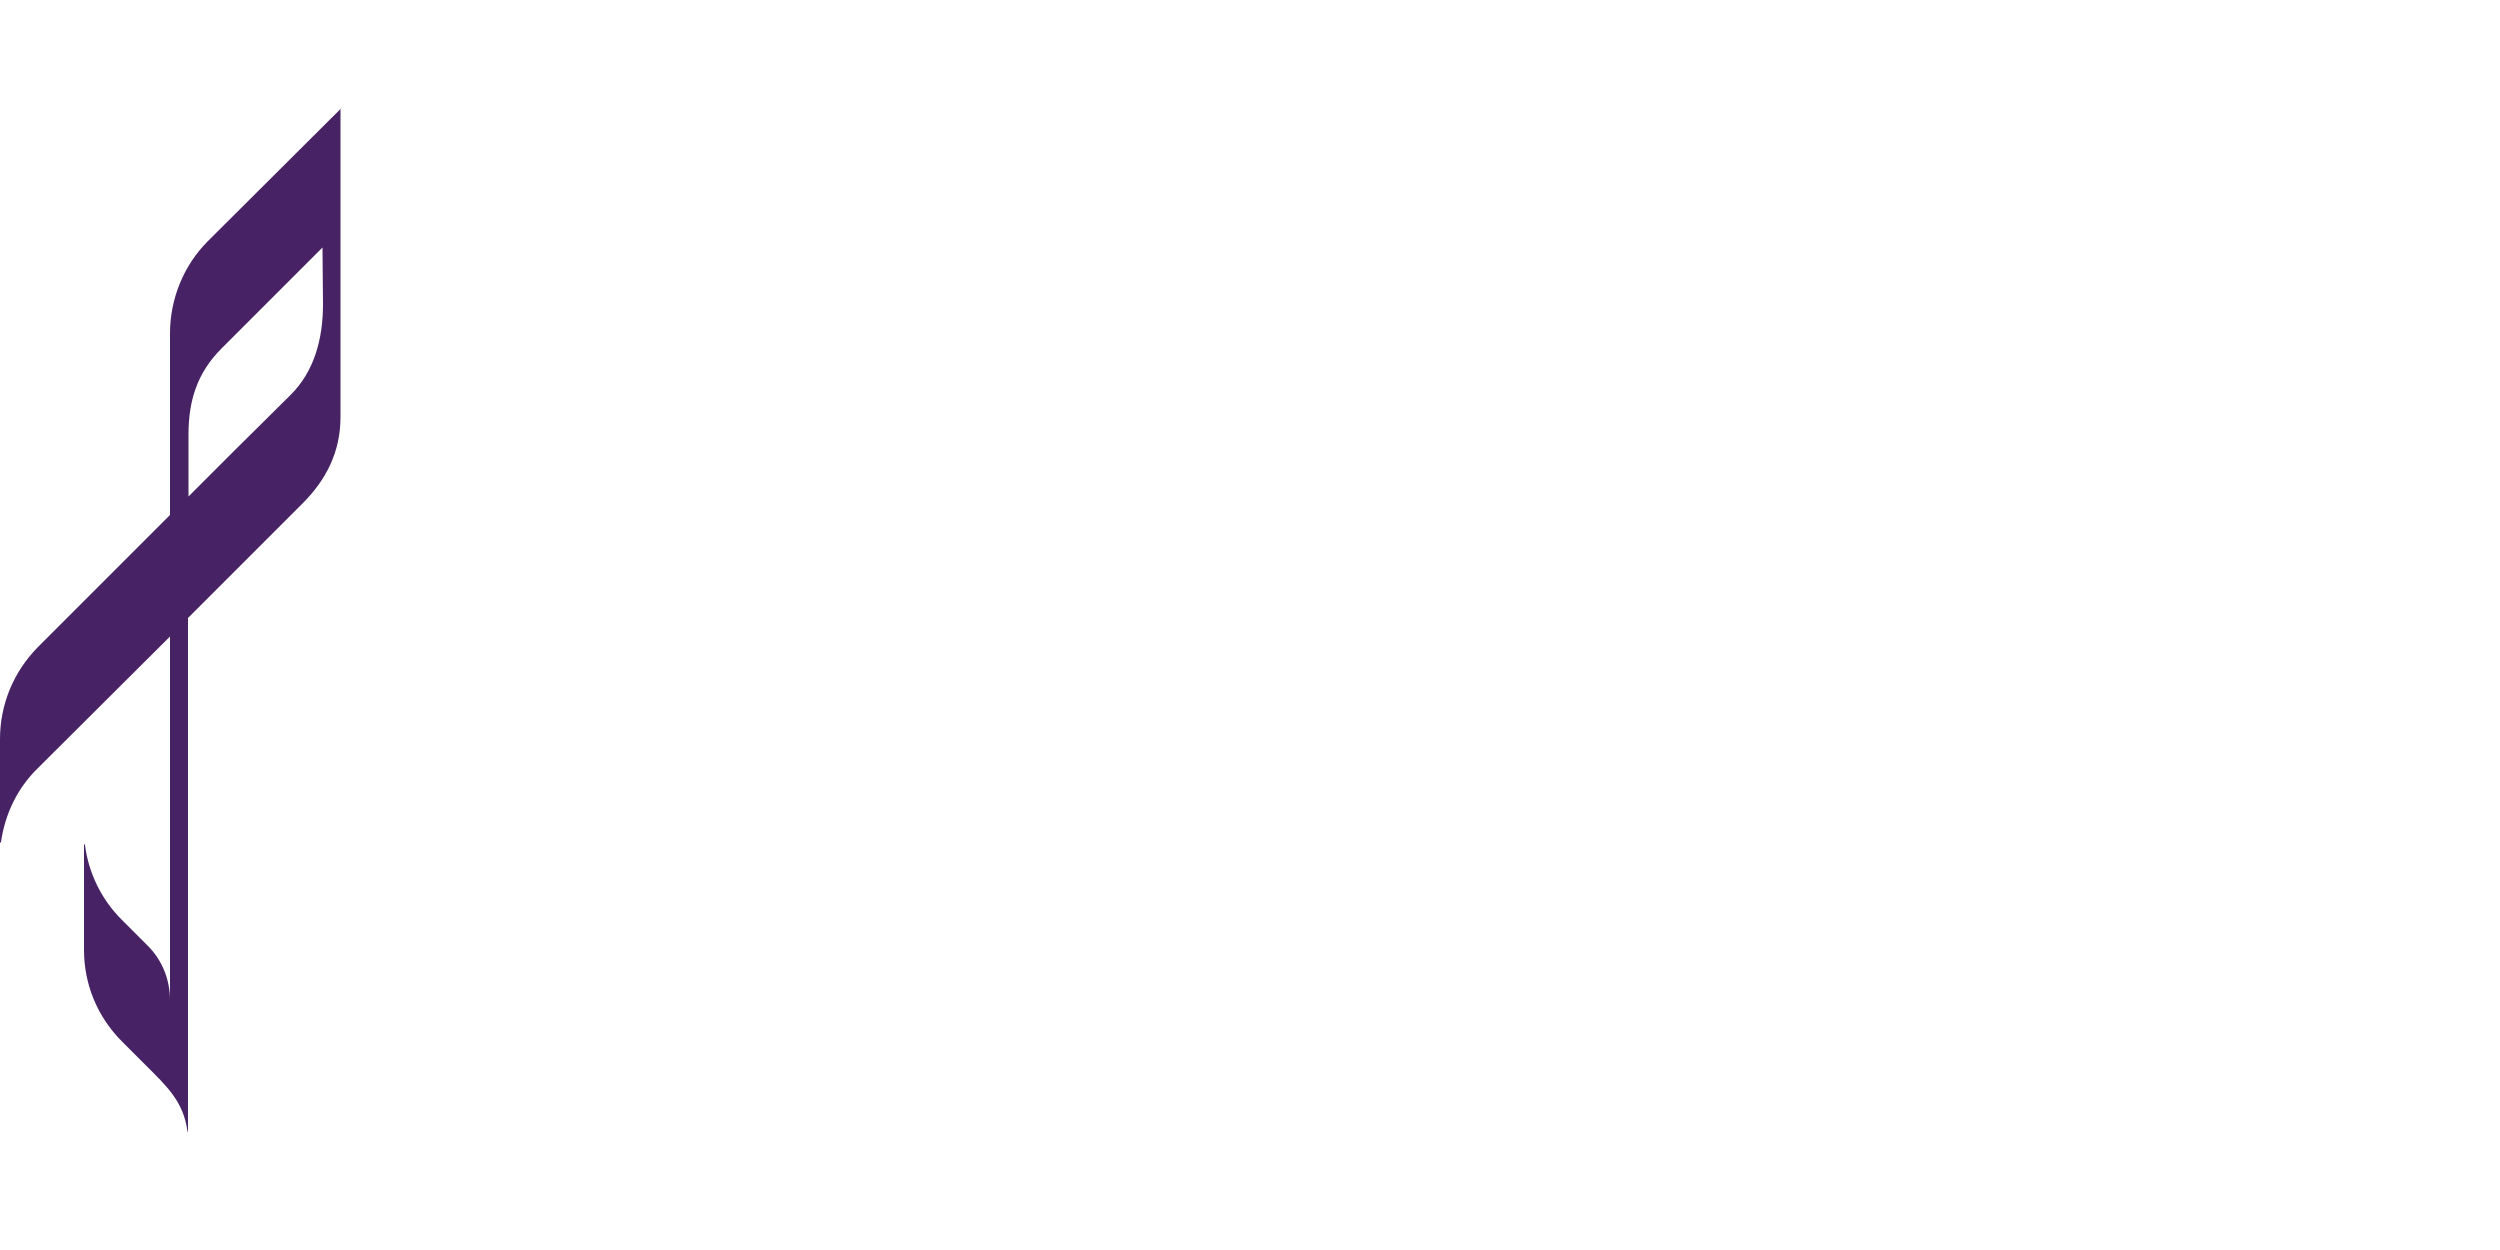 <?xml version="1.0" encoding="utf-8"?>
<!-- Generator: Adobe Illustrator 18.0.0, SVG Export Plug-In . SVG Version: 6.00 Build 0)  -->
<svg version="1.1" id="Layer_1" xmlns="http://www.w3.org/2000/svg" xmlns:xlink="http://www.w3.org/1999/xlink" x="0px" y="0px"
	 viewBox="0 0 500 250" enable-background="new 0 0 500 250" xml:space="preserve">
<g id="Livello_2">
	<g id="Livello_2-2">
		<g id="Livello_2-3">
			<g id="Livello_12">
				<path fill="#472366" d="M68.2,21.7L41.6,48.2c-4.9,4.9-7.6,11.6-7.6,18.5V103L7.5,129.5C2.7,134.4,0,140.9,0,147.8v20.8l0.2-0.2
					c0.8-5.6,3.3-10.8,7.3-14.7l26.5-26.4v72.7c0-4.1-1.6-8.1-4.6-11l-5.1-5.1c-4-4-6.6-9.3-7.3-14.9l-0.2-0.2v21.2
					c0,6.9,2.7,13.4,7.6,18.3l4.7,4.7c4.3,4.3,7.6,7.3,8.4,13.3l0.1,0.1V123.6l22.9-22.9c4.8-4.8,7.6-10.4,7.6-17.3V21.7z
					 M64.6,60.8c0,6.9-1.7,13.5-6.6,18.3L47.1,89.9l-9.4,9.4V86.9c0-6.9,1.8-12.4,6.6-17.2l20.2-20.2L64.6,60.8z"/>
			</g>
		</g>
	</g>
</g>
</svg>
